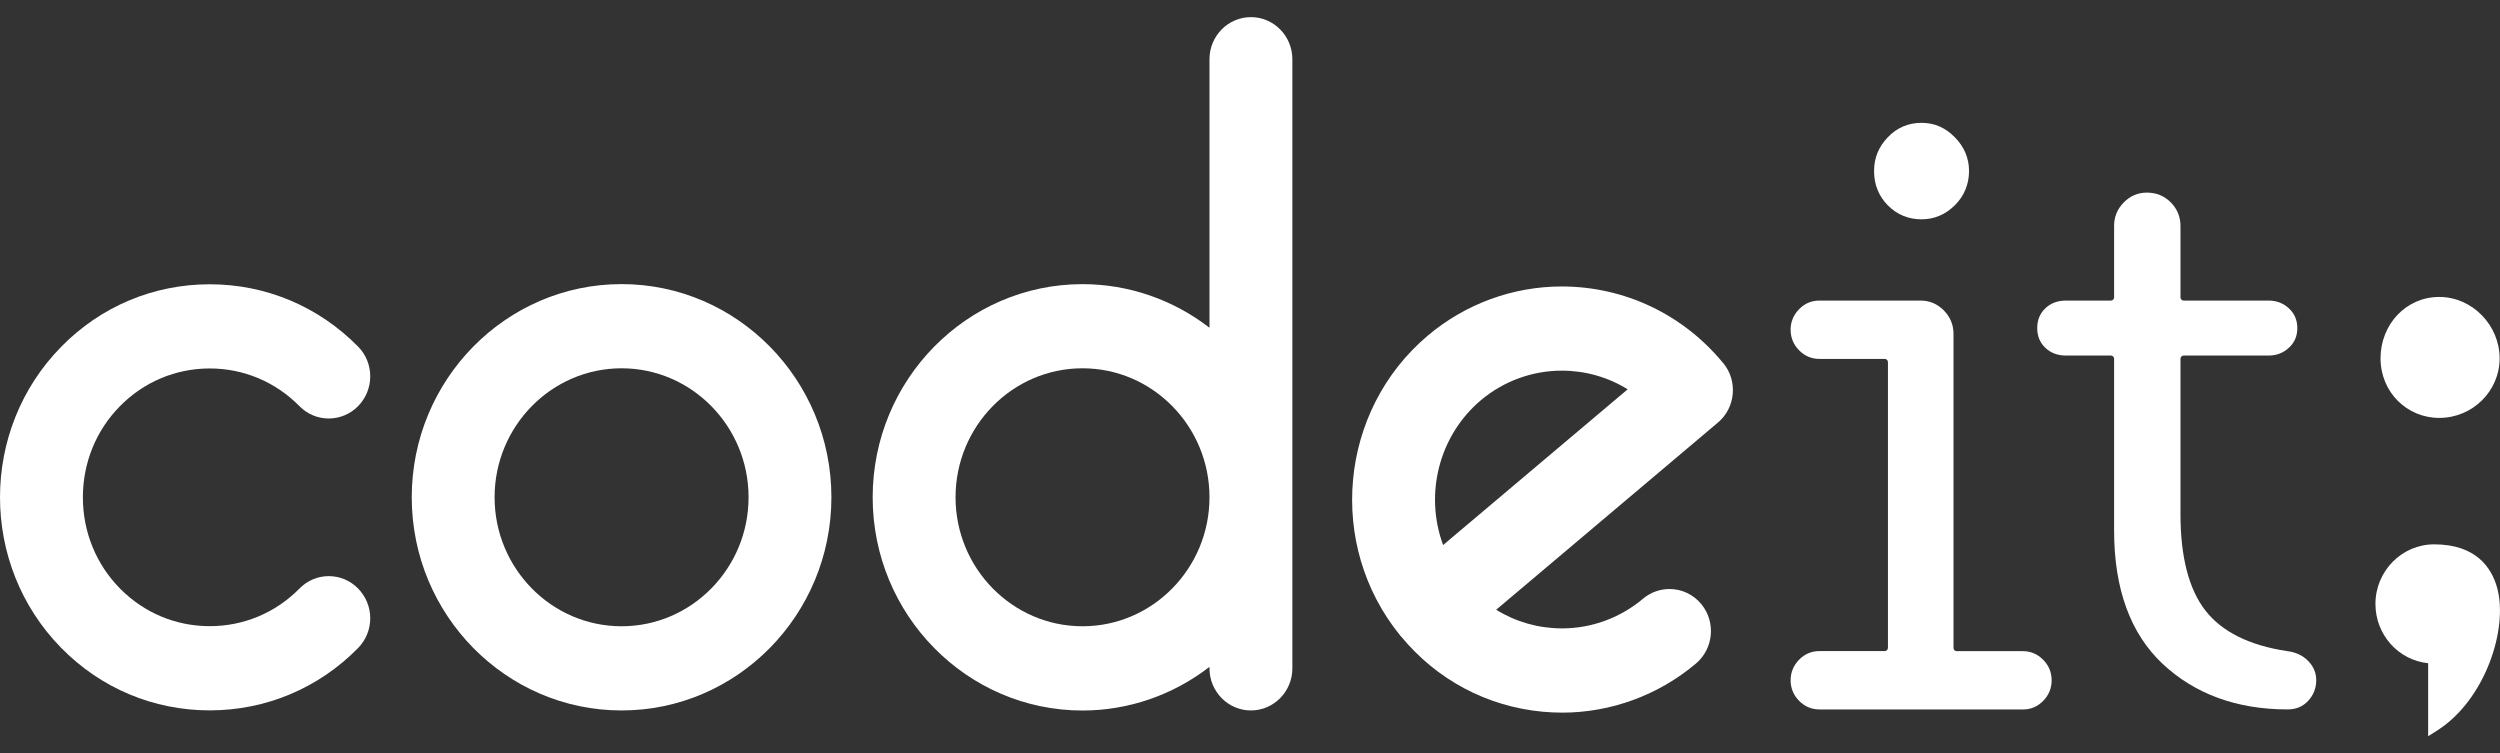 <svg width="73" height="22" viewBox="0 0 73 22" fill="none" xmlns="http://www.w3.org/2000/svg">
<rect x="0" y="0" width="73" height="22" fill="#333333" stroke="none"/>
<g clip-path="url(#clip0_205_3444)">
<path d="M50.321 10.608C49.153 9.181 47.434 8.365 45.602 8.365C44.176 8.365 42.786 8.875 41.691 9.8C39.097 11.99 38.736 15.913 40.883 18.553L40.892 18.568L40.907 18.579C41.95 19.848 43.42 20.63 45.044 20.782C45.232 20.799 45.423 20.809 45.613 20.809C47.038 20.809 48.428 20.299 49.523 19.374C50.036 18.94 50.107 18.164 49.681 17.643C49.451 17.361 49.111 17.199 48.75 17.199C48.468 17.199 48.194 17.299 47.977 17.482C47.313 18.041 46.475 18.349 45.613 18.349C44.927 18.349 44.266 18.162 43.688 17.805L50.164 12.338C50.413 12.128 50.566 11.832 50.596 11.505C50.625 11.178 50.529 10.859 50.321 10.606V10.608ZM47.529 11.367L42.139 15.915C41.587 14.426 42.02 12.719 43.238 11.69C43.899 11.131 44.739 10.823 45.602 10.823C46.288 10.823 46.949 11.01 47.527 11.367H47.529Z" fill="white"/>
<path d="M71.225 12.203C72.197 12.203 72.989 11.422 72.989 10.463C72.989 9.504 72.197 8.671 71.225 8.671C70.253 8.671 69.512 9.475 69.512 10.463C69.512 11.45 70.281 12.203 71.225 12.203Z" fill="white"/>
<path d="M72.913 17.15C72.751 16.578 72.302 15.895 71.077 15.895C70.133 15.895 69.363 16.676 69.363 17.635C69.363 18.534 70.032 19.278 70.902 19.366V21.498L71.17 21.328C72.566 20.439 73.253 18.353 72.913 17.15Z" fill="white"/>
<path d="M53.125 20.715C52.896 20.715 52.697 20.63 52.534 20.464C52.37 20.297 52.286 20.095 52.286 19.863C52.286 19.631 52.37 19.431 52.534 19.263C52.697 19.097 52.896 19.012 53.125 19.012H55.035C55.087 19.012 55.128 18.968 55.128 18.917V10.574C55.128 10.521 55.085 10.48 55.035 10.48H53.125C52.896 10.48 52.697 10.395 52.534 10.229C52.37 10.063 52.286 9.861 52.286 9.628C52.286 9.396 52.37 9.196 52.534 9.028C52.697 8.86 52.896 8.777 53.125 8.777H56.085C56.344 8.777 56.57 8.873 56.76 9.064C56.948 9.255 57.042 9.485 57.042 9.749V18.919C57.042 18.972 57.085 19.014 57.135 19.014H59.07C59.297 19.014 59.496 19.099 59.661 19.265C59.825 19.431 59.908 19.633 59.908 19.865C59.908 20.097 59.825 20.299 59.661 20.465C59.498 20.632 59.299 20.717 59.07 20.717H53.125V20.715ZM56.109 6.404C55.723 6.404 55.392 6.266 55.124 5.996C54.857 5.724 54.723 5.388 54.723 4.995C54.723 4.603 54.859 4.285 55.126 4.006C55.392 3.727 55.725 3.587 56.109 3.587C56.494 3.587 56.806 3.729 57.081 4.008C57.356 4.287 57.496 4.62 57.496 4.995C57.496 5.371 57.356 5.724 57.081 5.994C56.806 6.266 56.479 6.404 56.108 6.404H56.109Z" fill="white"/>
<path d="M66.796 20.715C65.315 20.715 64.087 20.265 63.146 19.382C62.208 18.5 61.732 17.194 61.732 15.498V10.476C61.732 10.423 61.689 10.382 61.639 10.382H60.325C60.08 10.382 59.877 10.304 59.721 10.153C59.563 10 59.487 9.813 59.487 9.579C59.487 9.345 59.565 9.156 59.721 9.005C59.877 8.854 60.08 8.777 60.325 8.777H61.639C61.691 8.777 61.732 8.734 61.732 8.683V6.596C61.732 6.328 61.825 6.105 62.014 5.911C62.202 5.72 62.429 5.624 62.689 5.624C62.964 5.624 63.198 5.72 63.388 5.911C63.575 6.102 63.67 6.332 63.67 6.596V8.683C63.67 8.735 63.713 8.777 63.763 8.777H66.246C66.475 8.777 66.675 8.854 66.839 9.007C67.001 9.158 67.082 9.351 67.082 9.579C67.082 9.808 67.002 10 66.839 10.151C66.675 10.304 66.475 10.382 66.246 10.382H63.763C63.711 10.382 63.67 10.425 63.67 10.476V15.013C63.67 16.259 63.914 17.205 64.395 17.824C64.878 18.447 65.681 18.847 66.783 19.012C67.034 19.042 67.24 19.138 67.398 19.3C67.556 19.461 67.634 19.646 67.634 19.863C67.634 20.095 67.554 20.297 67.398 20.465C67.24 20.634 67.043 20.715 66.798 20.715H66.796Z" fill="white"/>
<path d="M36.527 0.5C35.86 0.5 35.317 1.051 35.317 1.729V9.57C34.252 8.747 32.951 8.297 31.609 8.297C28.23 8.297 25.482 11.09 25.482 14.522C25.482 17.954 28.23 20.747 31.609 20.747C32.951 20.747 34.252 20.297 35.317 19.472V19.516C35.317 20.194 35.86 20.745 36.527 20.745C37.194 20.745 37.737 20.194 37.737 19.516V1.729C37.737 1.051 37.194 0.5 36.527 0.5ZM35.317 14.52C35.317 16.597 33.654 18.287 31.609 18.287C29.565 18.287 27.902 16.597 27.902 14.52C27.902 12.443 29.565 10.754 31.609 10.754C33.654 10.754 35.317 12.443 35.317 14.52Z" fill="white"/>
<path d="M9.601 16.823C9.278 16.823 8.975 16.951 8.746 17.184C8.047 17.894 7.116 18.284 6.126 18.284C5.135 18.284 4.219 17.899 3.522 17.203L3.503 17.184C2.804 16.474 2.42 15.528 2.42 14.522C2.42 13.515 2.804 12.569 3.503 11.86C4.202 11.15 5.133 10.759 6.124 10.759C7.114 10.759 8.045 11.15 8.744 11.86C8.973 12.092 9.276 12.22 9.599 12.22C9.922 12.22 10.227 12.092 10.456 11.86C10.684 11.627 10.811 11.318 10.811 10.989C10.811 10.661 10.684 10.351 10.456 10.121C9.3 8.946 7.761 8.301 6.124 8.301C4.486 8.301 2.946 8.946 1.792 10.121C-0.593 12.543 -0.597 16.483 1.78 18.911L1.793 18.924C1.793 18.924 1.793 18.924 1.795 18.926C2.949 20.099 4.486 20.743 6.124 20.743C7.761 20.743 9.302 20.097 10.456 18.923C10.684 18.69 10.811 18.381 10.811 18.054C10.811 17.726 10.684 17.418 10.456 17.184C10.227 16.951 9.922 16.823 9.599 16.823H9.601Z" fill="white"/>
<path d="M18.15 8.296C14.771 8.296 12.023 11.088 12.023 14.521C12.023 17.953 14.771 20.745 18.15 20.745C21.529 20.745 24.277 17.953 24.277 14.521C24.277 11.088 21.529 8.296 18.15 8.296ZM18.15 18.287C16.106 18.287 14.442 16.597 14.442 14.521C14.442 12.444 16.106 10.754 18.15 10.754C20.194 10.754 21.858 12.444 21.858 14.521C21.858 16.597 20.194 18.287 18.15 18.287Z" fill="white"/>
</g>
<defs>
<clipPath id="clip0_205_3444">
<rect width="73" height="21" fill="white" transform="translate(0 0.5)"/>
</clipPath>
</defs>
</svg>
